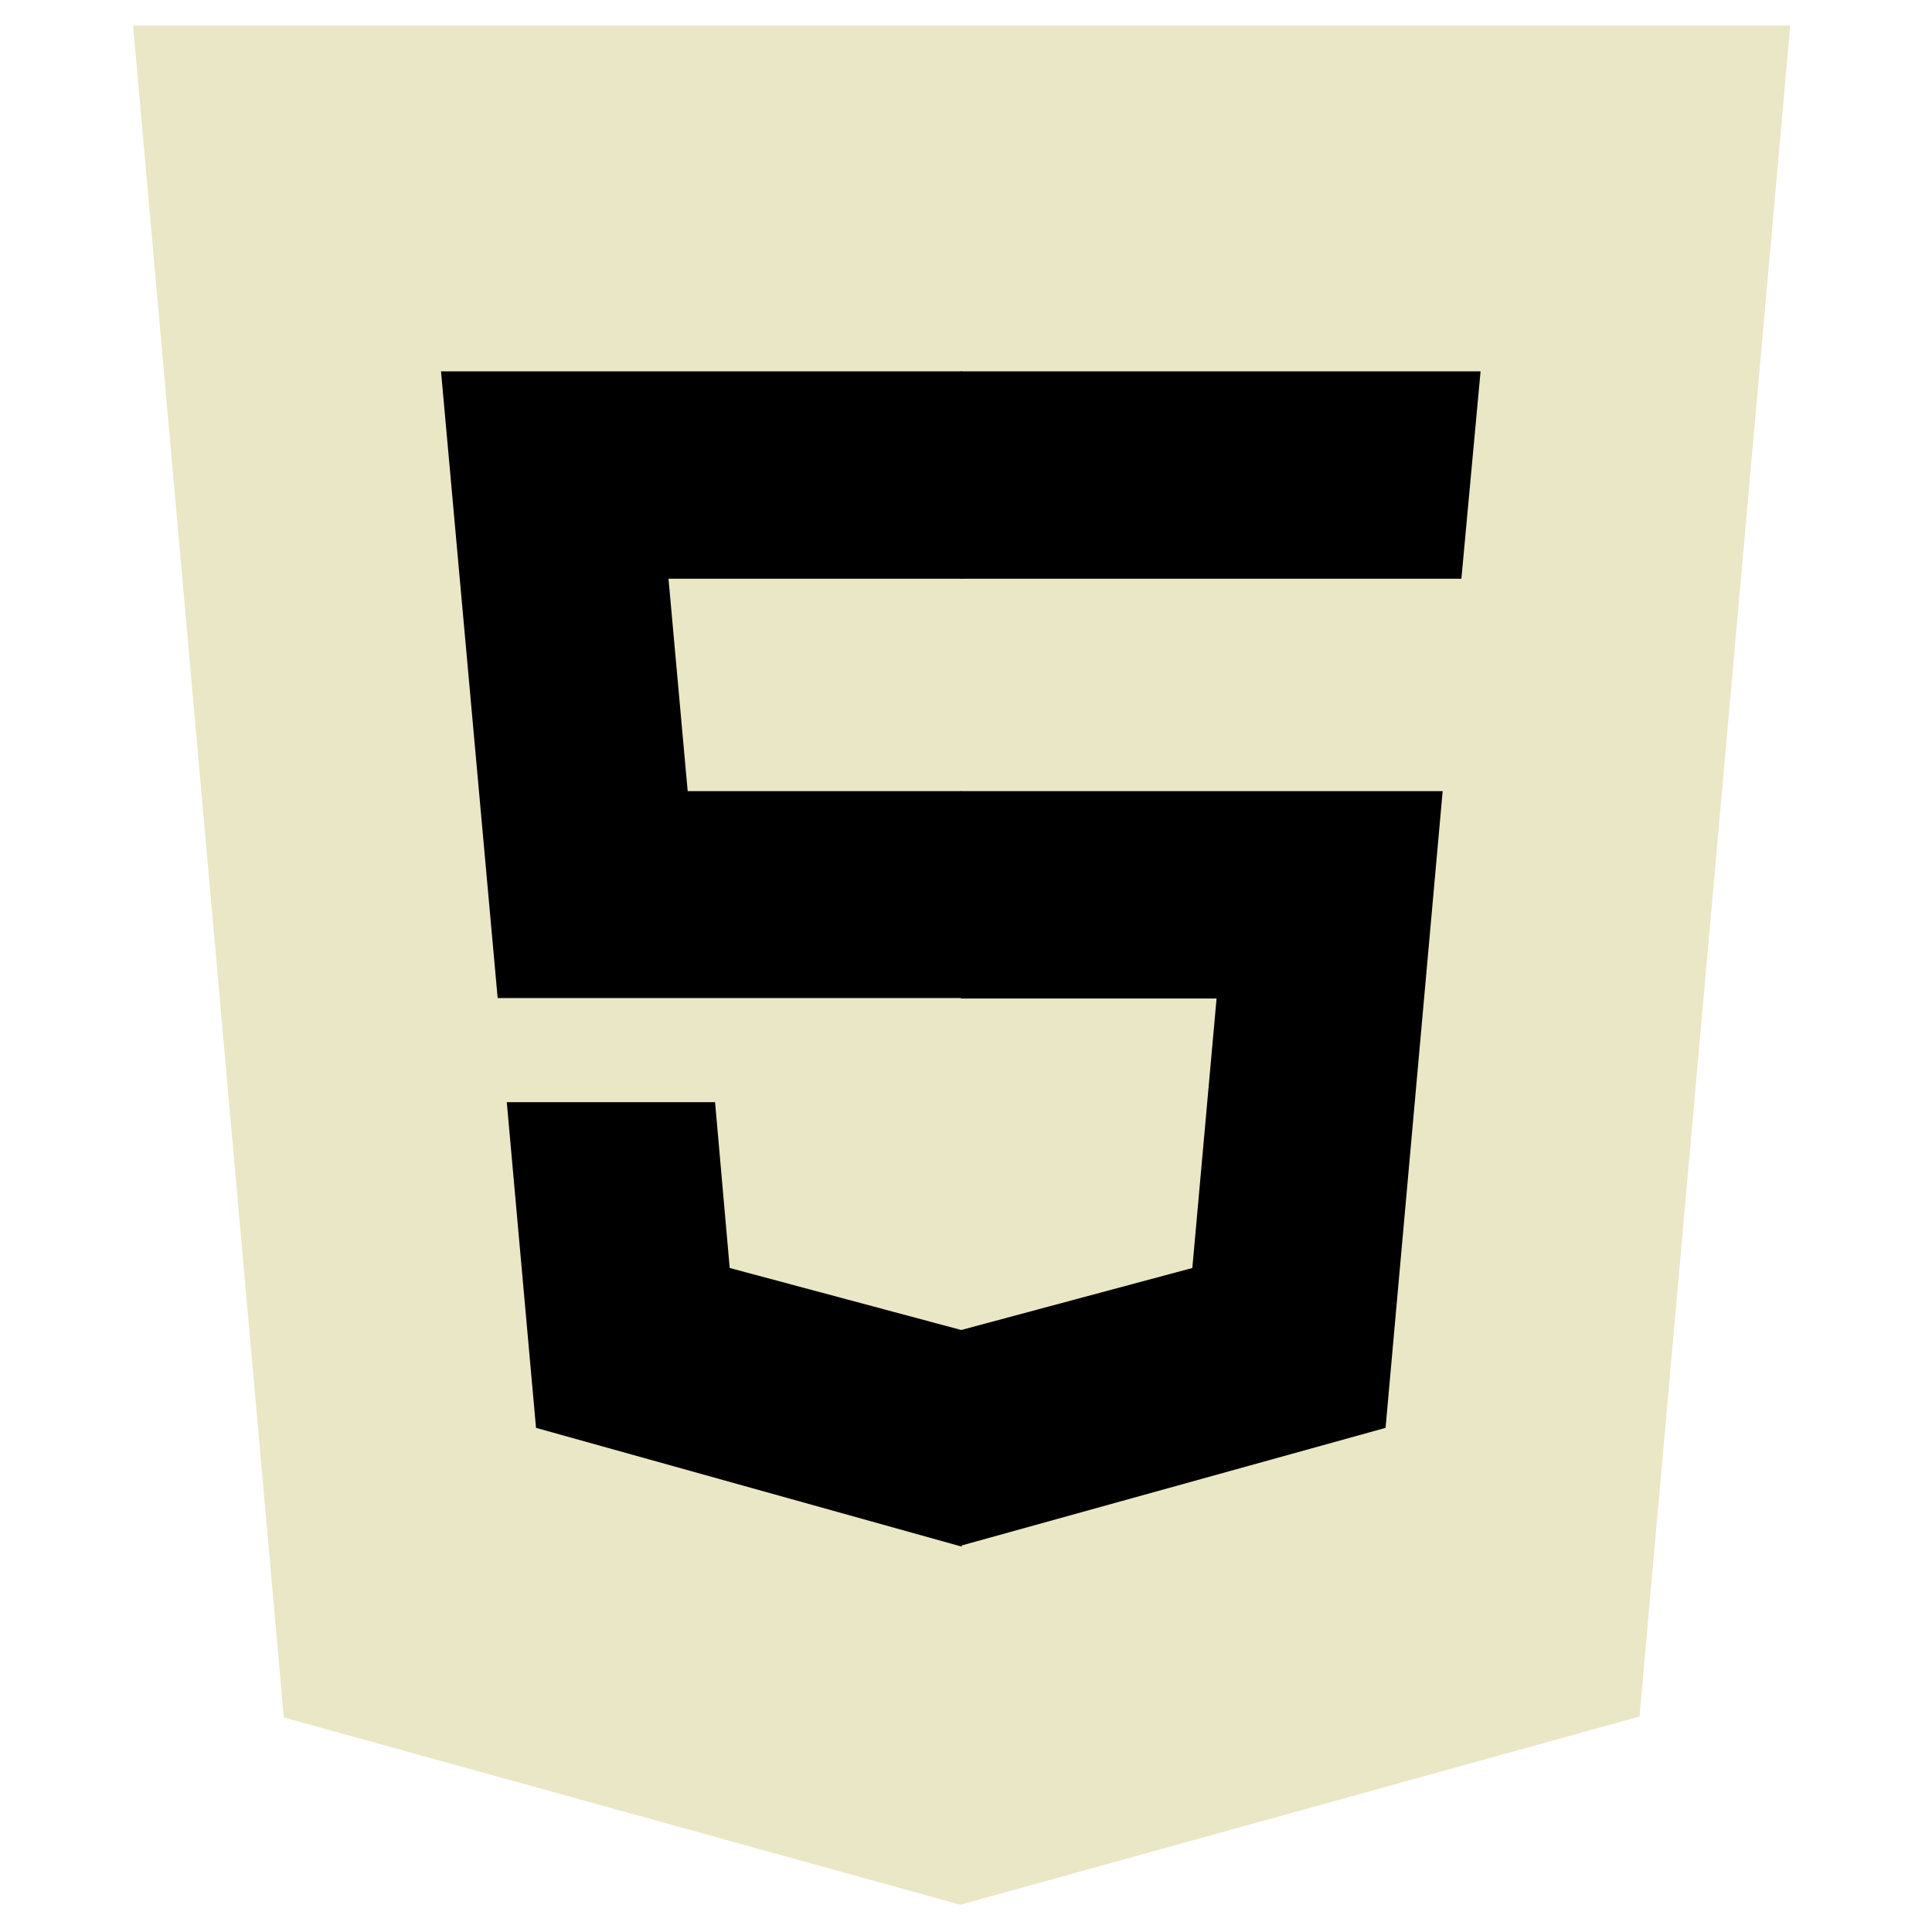 <svg width="68" height="68" viewBox="0 0 68 68" fill="none" xmlns="http://www.w3.org/2000/svg">
<path d="M9.989 60.449L4.684 0.9H63.011L57.705 60.417L33.799 67.041" fill="#EAE7C7"/>
<path d="M33.848 61.991V5.802H57.69L53.14 56.605" fill="#EAE7C7"/>
<path d="M15.522 13.07H33.85L42.819 17.059L33.85 20.369H23.529L24.204 27.845H33.85L39.913 31.567L33.85 35.128H17.516L15.522 13.07ZM17.837 38.793H25.168L25.683 44.629L33.85 46.816V54.436L18.866 50.256" fill="black"/>
<path d="M52.111 13.07H33.815V20.369H51.436L52.111 13.07ZM50.777 27.845H33.815V35.144H42.819L41.966 44.629L33.815 46.816L31.605 50.256L33.815 54.404L48.767 50.256" fill="black"/>
</svg>
